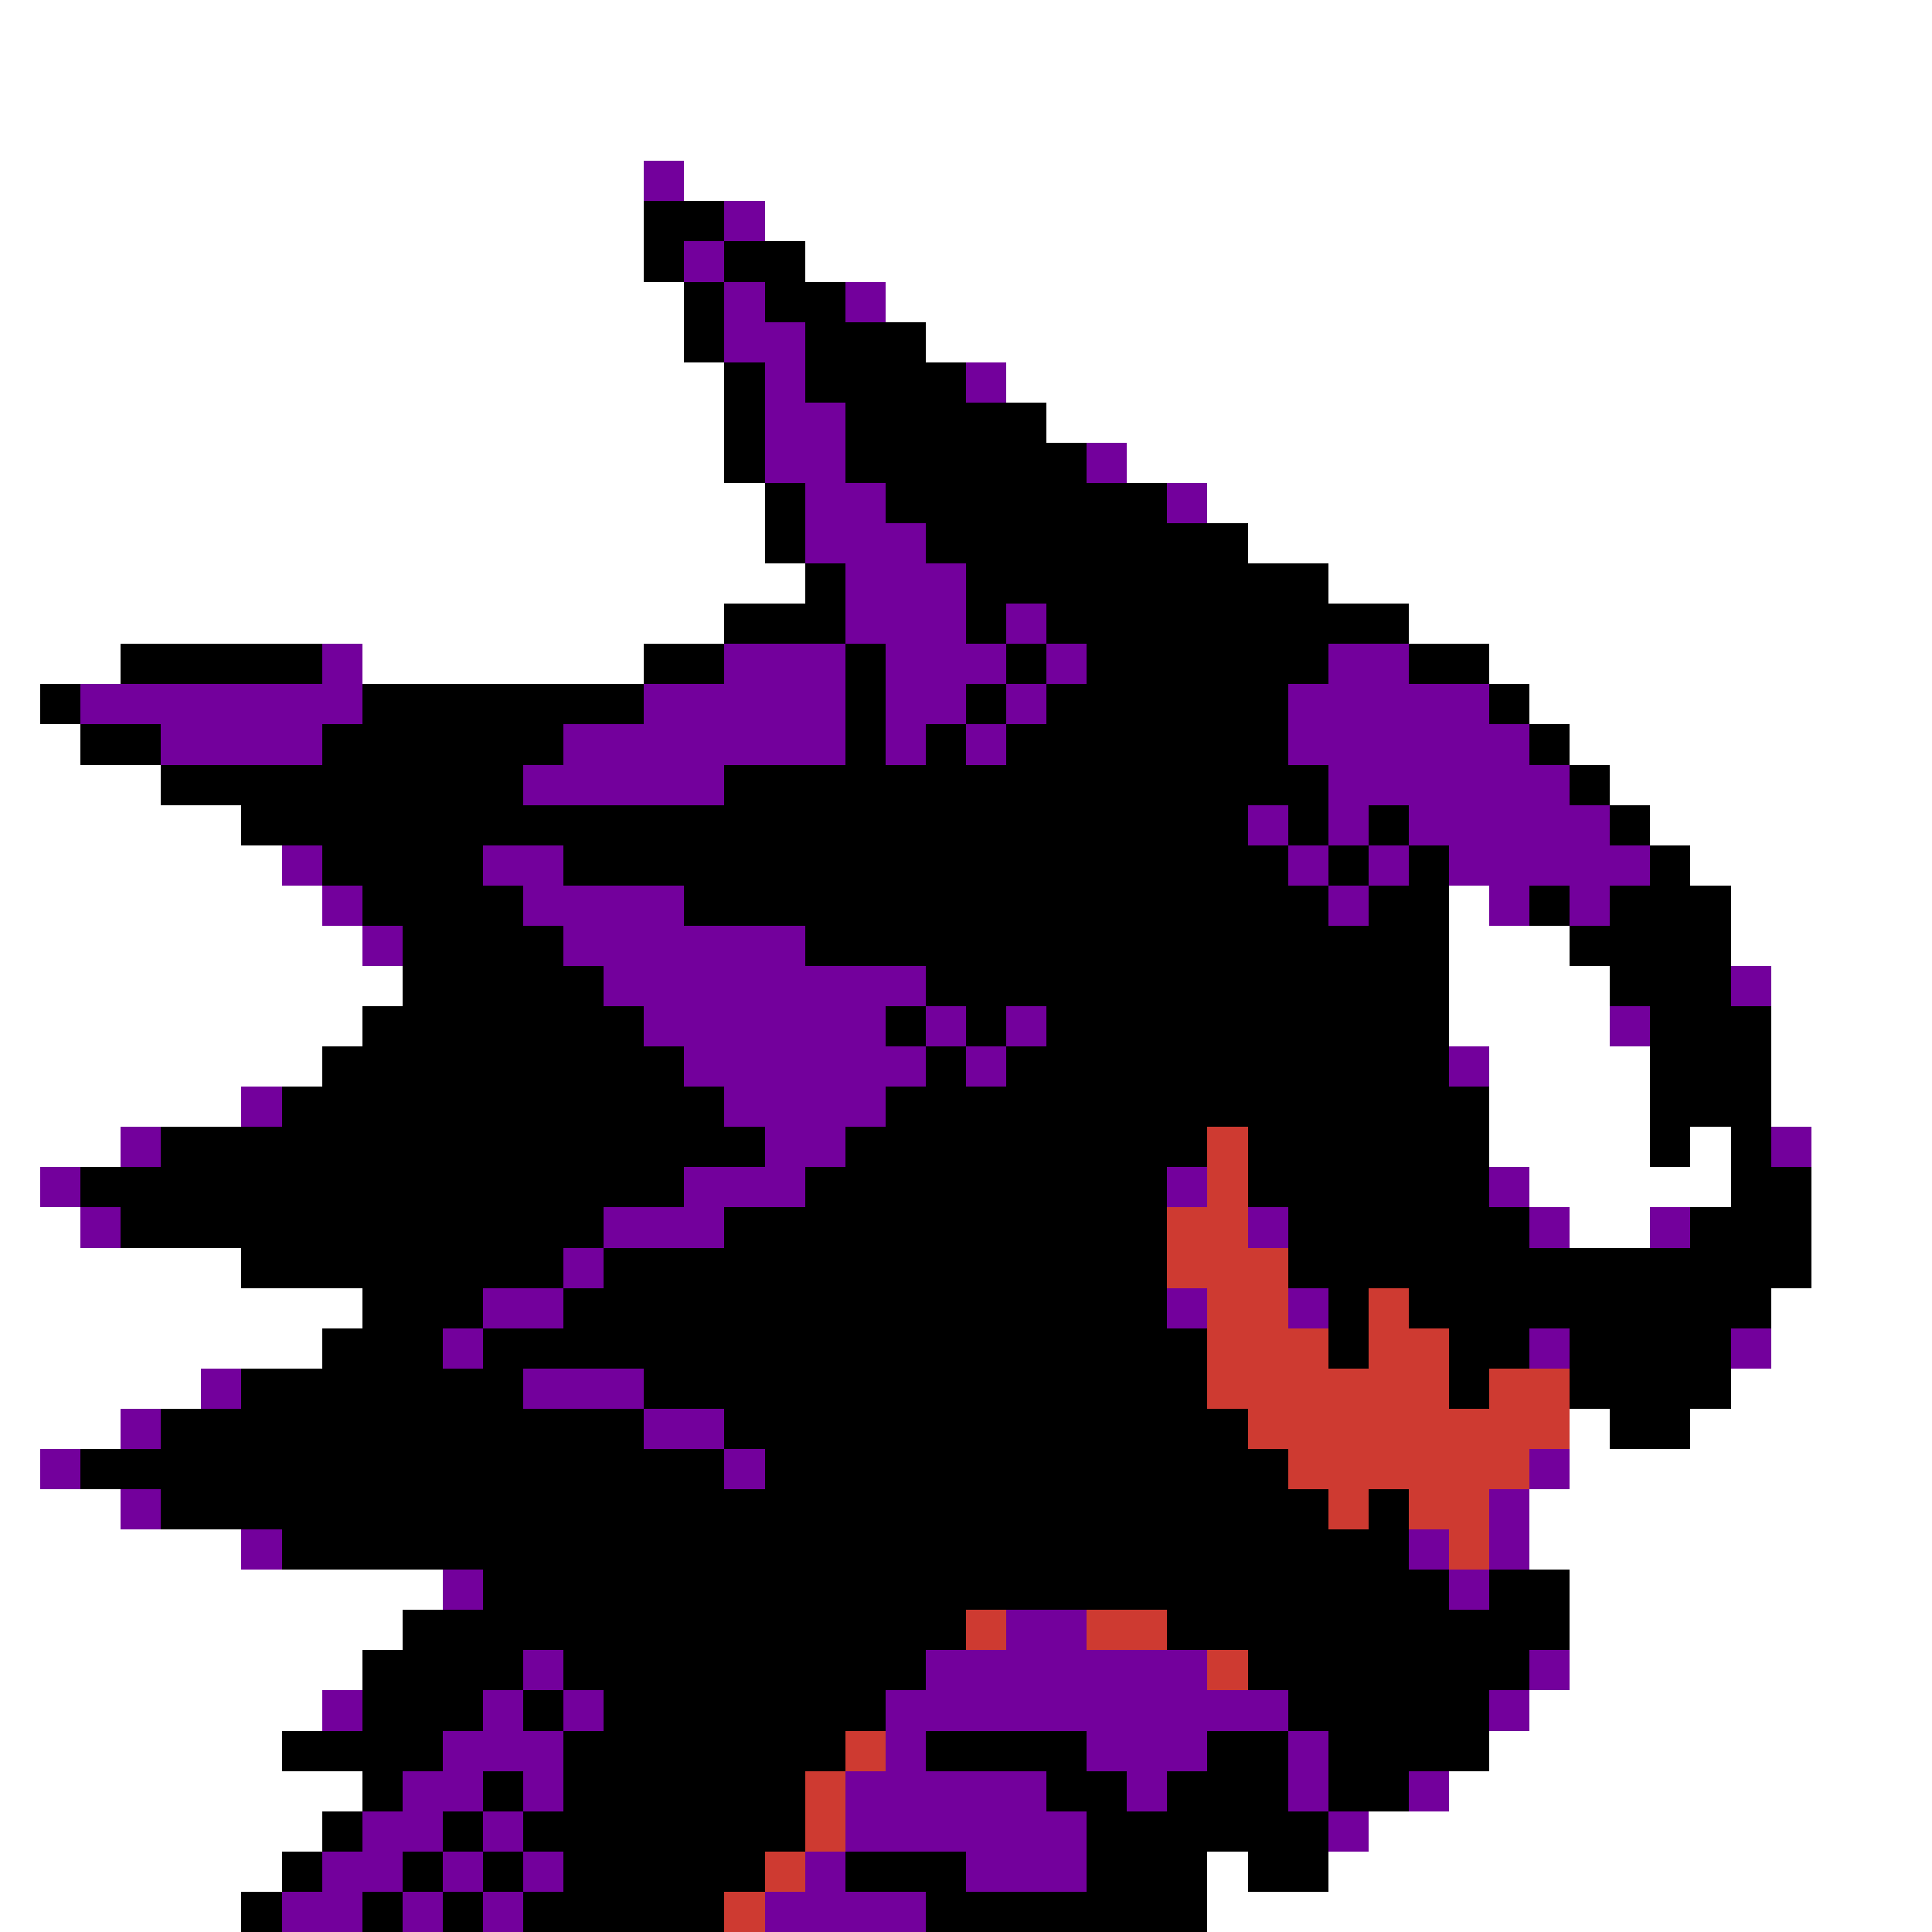 <svg xmlns="http://www.w3.org/2000/svg" viewBox="0 -0.5 48 48" shape-rendering="crispEdges">
<rect x="0" y="-0.5" width="48" height="48" fill="#333333" stroke="none"/>
<path stroke="#ffffff" d="M0 0h48M0 1h48M0 2h48M0 3h48M0 4h16M17 4h31M0 5h16M19 5h29M0 6h16M20 6h28M0 7h17M22 7h26M0 8h17M23 8h25M0 9h18M25 9h23M0 10h18M26 10h22M0 11h18M28 11h20M0 12h19M30 12h18M0 13h19M31 13h17M0 14h20M33 14h15M0 15h18M35 15h13M0 16h3M9 16h7M37 16h11M0 17h1M38 17h10M0 18h2M39 18h9M0 19h4M40 19h8M0 20h6M41 20h7M0 21h7M42 21h6M0 22h8M36 22h1M43 22h5M0 23h9M36 23h3M43 23h5M0 24h10M36 24h4M44 24h4M0 25h9M36 25h4M44 25h4M0 26h8M37 26h4M44 26h4M0 27h6M37 27h4M44 27h4M0 28h3M37 28h4M42 28h1M45 28h3M0 29h1M38 29h5M45 29h3M0 30h2M39 30h2M45 30h3M0 31h6M45 31h3M0 32h9M44 32h4M0 33h8M44 33h4M0 34h5M43 34h5M0 35h3M39 35h1M42 35h6M0 36h1M39 36h9M0 37h3M38 37h10M0 38h6M38 38h10M0 39h11M39 39h9M0 40h10M39 40h9M0 41h9M39 41h9M0 42h8M38 42h10M0 43h7M37 43h11M0 44h9M36 44h12M0 45h8M34 45h14M0 46h7M30 46h1M33 46h15M0 47h6M30 47h18" />
<path stroke="#73009c" d="M16 4h1M18 5h1M17 6h1M18 7h1M21 7h1M18 8h2M19 9h1M24 9h1M19 10h2M19 11h2M27 11h1M20 12h2M29 12h1M20 13h3M21 14h3M21 15h3M25 15h1M8 16h1M18 16h3M22 16h3M26 16h1M33 16h2M2 17h7M16 17h5M22 17h2M25 17h1M32 17h5M4 18h4M14 18h7M22 18h1M24 18h1M32 18h6M13 19h5M33 19h6M31 20h1M33 20h1M35 20h5M7 21h1M12 21h2M32 21h1M34 21h1M36 21h5M8 22h1M13 22h4M33 22h1M37 22h1M39 22h1M9 23h1M14 23h6M15 24h8M43 24h1M16 25h6M23 25h1M25 25h1M40 25h1M17 26h6M24 26h1M36 26h1M6 27h1M18 27h4M3 28h1M19 28h2M44 28h1M1 29h1M17 29h3M29 29h1M37 29h1M2 30h1M15 30h3M31 30h1M38 30h1M41 30h1M14 31h1M12 32h2M29 32h1M32 32h1M11 33h1M38 33h1M43 33h1M5 34h1M13 34h3M3 35h1M16 35h2M1 36h1M18 36h1M38 36h1M3 37h1M37 37h1M6 38h1M35 38h1M37 38h1M11 39h1M36 39h1M25 40h2M13 41h1M23 41h7M38 41h1M8 42h1M12 42h1M14 42h1M22 42h10M37 42h1M11 43h3M22 43h1M27 43h3M32 43h1M10 44h2M13 44h1M21 44h5M28 44h1M32 44h1M35 44h1M9 45h2M12 45h1M21 45h6M33 45h1M8 46h2M11 46h1M13 46h1M20 46h1M24 46h3M7 47h2M10 47h1M12 47h1M19 47h4" />
<path stroke="#000000" d="M16 5h2M16 6h1M18 6h2M17 7h1M19 7h2M17 8h1M20 8h3M18 9h1M20 9h4M18 10h1M21 10h5M18 11h1M21 11h6M19 12h1M22 12h7M19 13h1M23 13h8M20 14h1M24 14h9M18 15h3M24 15h1M26 15h9M3 16h5M16 16h2M21 16h1M25 16h1M27 16h6M35 16h2M1 17h1M9 17h7M21 17h1M24 17h1M26 17h6M37 17h1M2 18h2M8 18h6M21 18h1M23 18h1M25 18h7M38 18h1M4 19h9M18 19h15M39 19h1M6 20h25M32 20h1M34 20h1M40 20h1M8 21h4M14 21h18M33 21h1M35 21h1M41 21h1M9 22h4M17 22h16M34 22h2M38 22h1M40 22h3M10 23h4M20 23h16M39 23h4M10 24h5M23 24h13M40 24h3M9 25h7M22 25h1M24 25h1M26 25h10M41 25h3M8 26h9M23 26h1M25 26h11M41 26h3M7 27h11M22 27h15M41 27h3M4 28h15M21 28h9M31 28h6M41 28h1M43 28h1M2 29h15M20 29h9M31 29h6M43 29h2M3 30h12M18 30h11M32 30h6M42 30h3M6 31h8M15 31h14M32 31h13M9 32h3M14 32h15M33 32h1M35 32h9M8 33h3M12 33h18M33 33h1M36 33h2M39 33h4M6 34h7M16 34h14M36 34h1M39 34h4M4 35h12M18 35h13M40 35h2M2 36h16M19 36h13M4 37h29M34 37h1M7 38h28M12 39h24M37 39h2M10 40h14M29 40h10M9 41h4M14 41h9M31 41h7M9 42h3M13 42h1M15 42h7M32 42h5M7 43h4M14 43h7M23 43h4M30 43h2M33 43h4M9 44h1M12 44h1M14 44h6M26 44h2M29 44h3M33 44h2M8 45h1M11 45h1M13 45h7M27 45h6M7 46h1M10 46h1M12 46h1M14 46h5M21 46h3M27 46h3M31 46h2M6 47h1M9 47h1M11 47h1M13 47h5M23 47h7" />
<path stroke="#ce3a31" d="M30 28h1M30 29h1M29 30h2M29 31h3M30 32h2M34 32h1M30 33h3M34 33h2M30 34h6M37 34h2M31 35h8M32 36h6M33 37h1M35 37h2M36 38h1M24 40h1M27 40h2M30 41h1M21 43h1M20 44h1M20 45h1M19 46h1M18 47h1" />
</svg>
